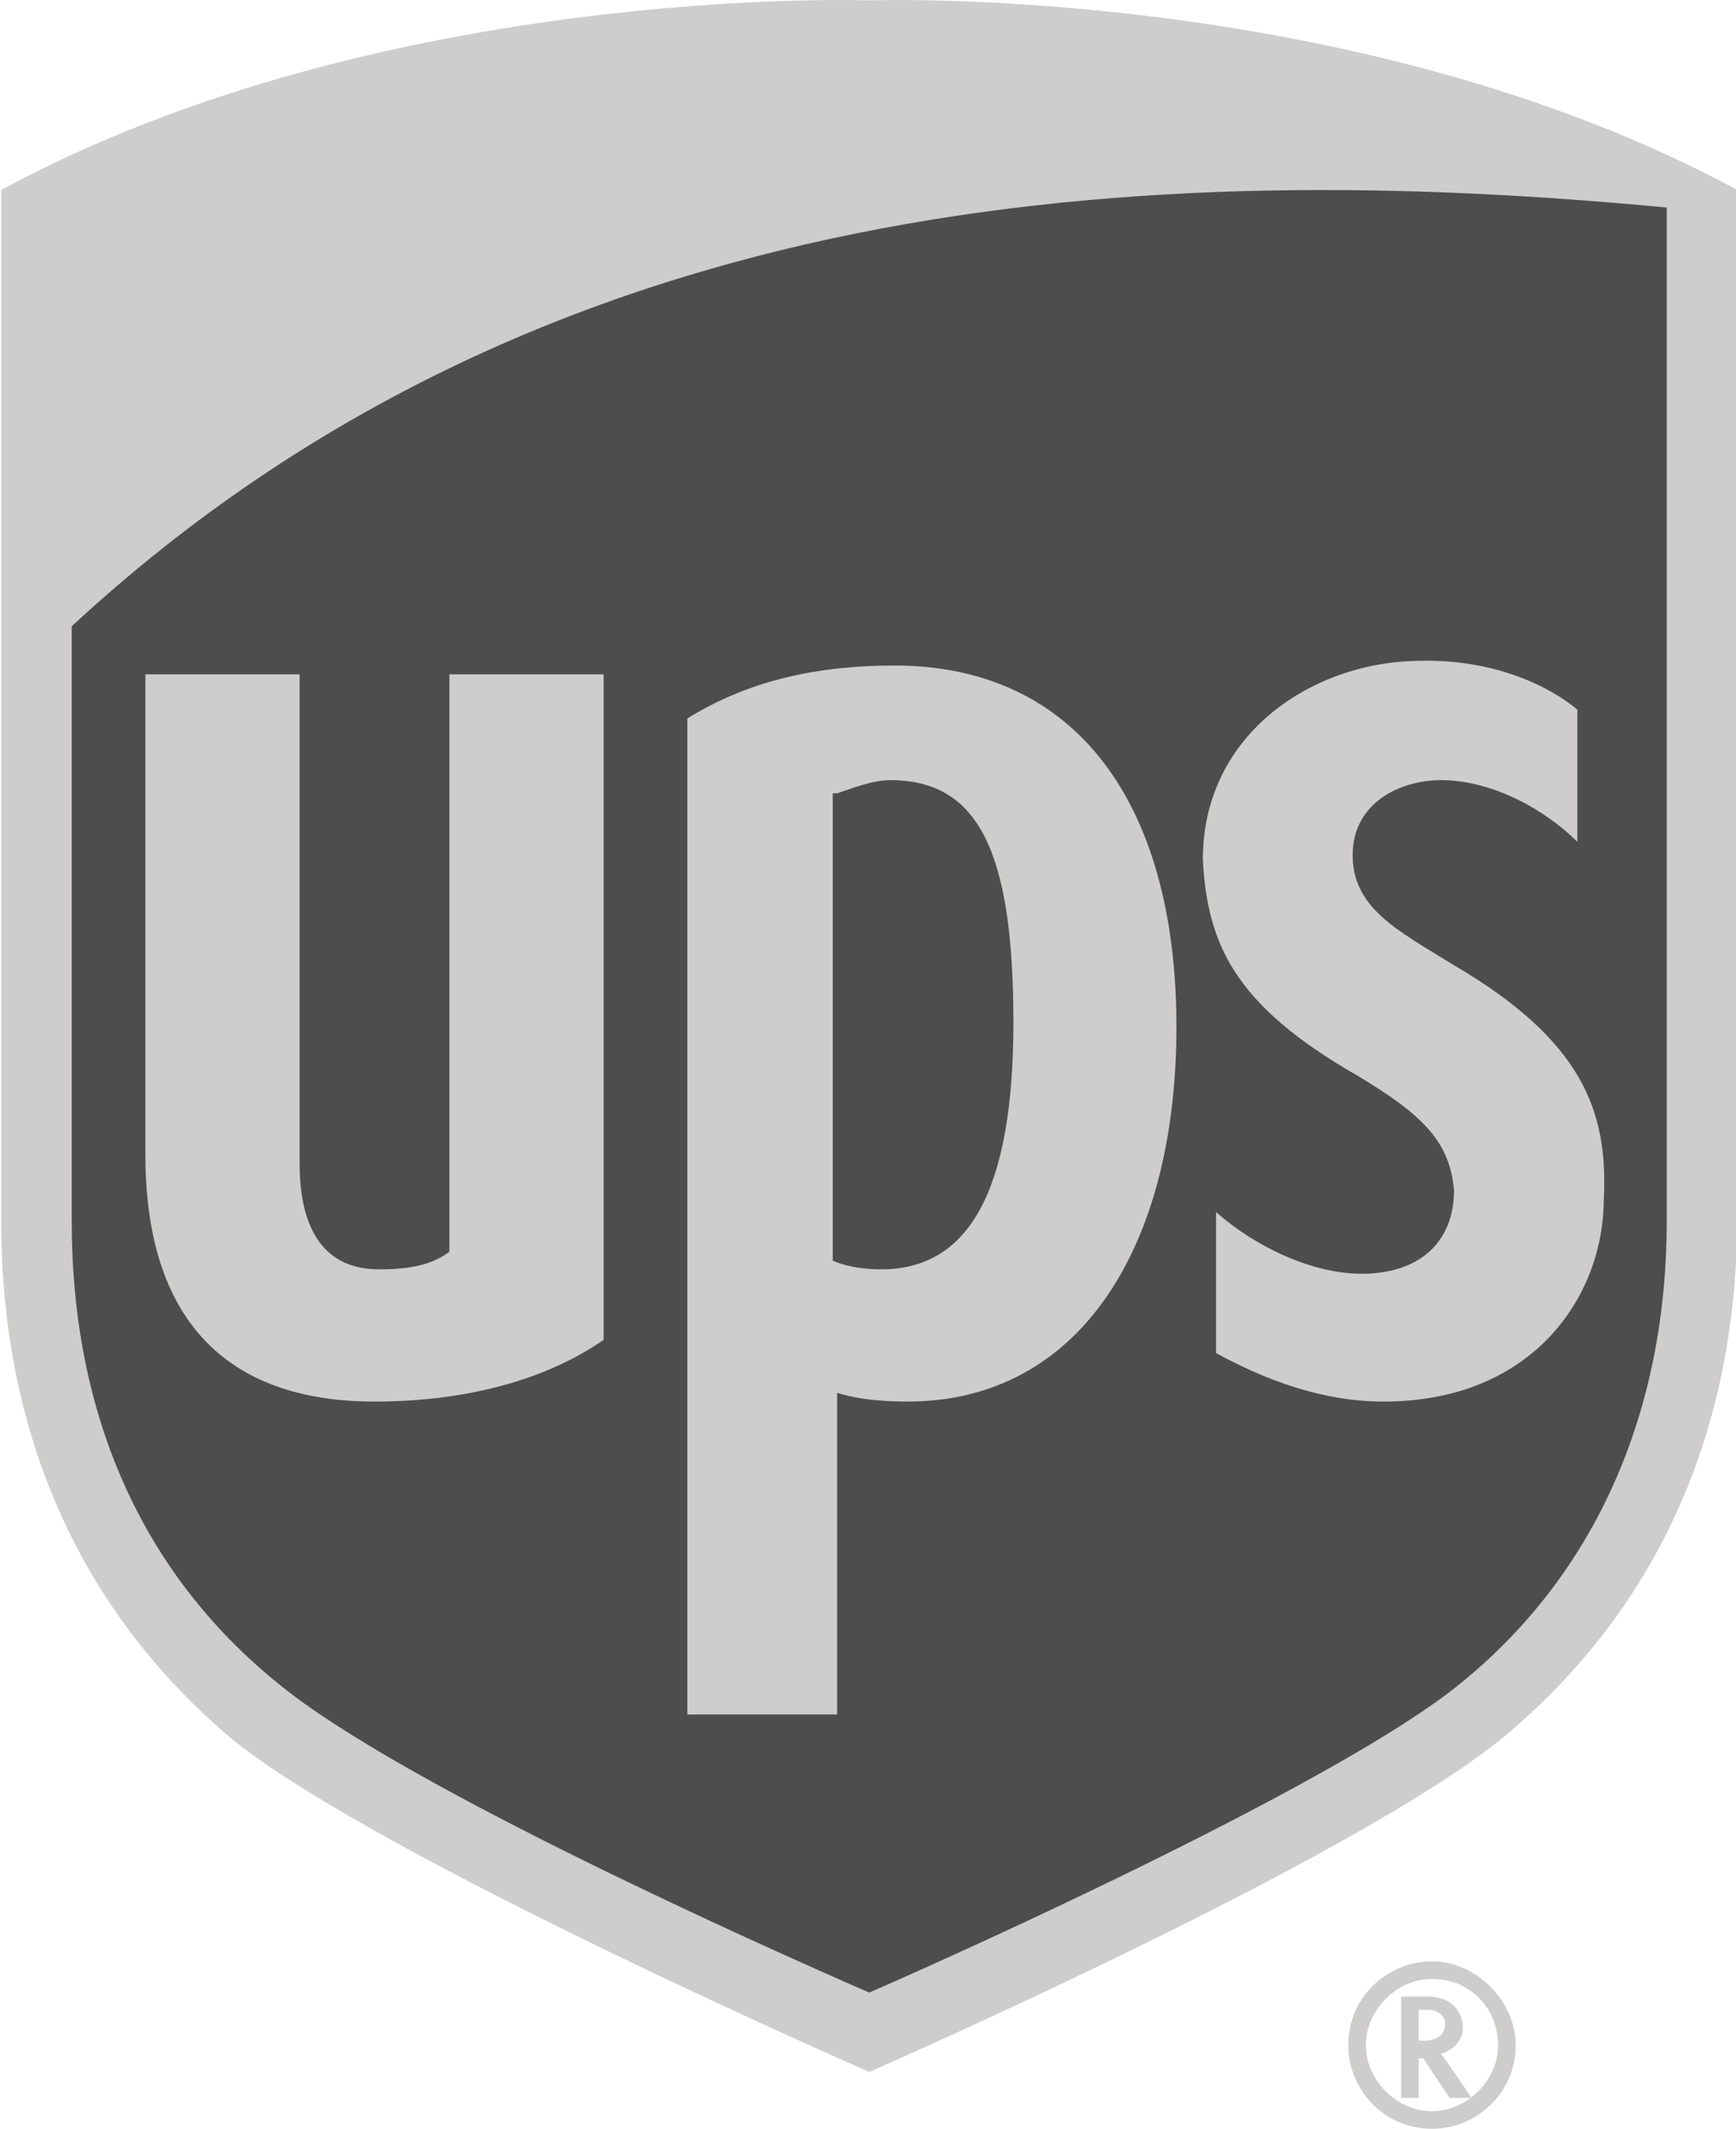 <?xml version="1.0" encoding="UTF-8" standalone="no"?>
<!DOCTYPE svg PUBLIC "-//W3C//DTD SVG 1.1//EN" "http://www.w3.org/Graphics/SVG/1.1/DTD/svg11.dtd">
<!-- Created with Vectornator (http://vectornator.io/) -->
<svg height="100%" stroke-miterlimit="10" style="fill-rule:nonzero;clip-rule:evenodd;stroke-linecap:round;stroke-linejoin:round;" version="1.1" viewBox="0 0 39.4 48.3" width="100%" xml:space="preserve" xmlns="http://www.w3.org/2000/svg" xmlns:vectornator="http://vectornator.io" xmlns:xlink="http://www.w3.org/1999/xlink">
<defs/>
<clipPath id="ArtboardFrame">
<rect height="48.3" width="39.4" x="0" y="0"/>
</clipPath>
<g clip-path="url(#ArtboardFrame)" id="Untitled" vectornator:layerName="Untitled">
<path d="M19.7 46.5C20.1 46.3 30.5 41.8 33.8 39.1C37.2 36.3 39 32.3 39 27.5L39 5L38.7 4.9C30.4 0.4 20.1 0.7 19.6 0.7C19.2 0.7 8.9 0.4 0.6 4.9L0.4 5L0.4 27.6C0.4 32.4 2.2 36.4 5.6 39.2C8.9 41.9 19.3 46.4 19.7 46.5" fill="#4d4d4d" fill-rule="evenodd" opacity="1" stroke="none"/>
<path d="M19.728 47.009C19.728 47.009 8.728 42.209 5.328 39.509C1.728 36.509 0.028 32.409 0.028 27.709L0.028 4.309C8.728-0.391 19.728 0.009 19.728 0.009C19.728 0.009 30.728-0.391 39.428 4.309L39.428 27.609C39.428 32.309 37.728 36.409 34.128 39.409C30.728 42.209 19.728 47.009 19.728 47.009M1.628 27.709C1.628 32.109 3.228 35.709 6.328 38.209C9.128 40.509 17.428 44.209 19.728 45.209C22.028 44.209 30.428 40.409 33.128 38.209C36.228 35.709 37.828 32.009 37.828 27.709L37.828 4.709C26.228 3.609 12.428 4.209 1.628 14.209C1.628 14.209 1.628 27.709 1.628 27.709Z" fill="#cecdcc" fill-rule="evenodd" opacity="1" stroke="none"/>
<path d="M30.8 24.4C32.3 25.3 32.9 25.9 33 27C33 28.2 32.2 28.9 30.9 28.9C29.8 28.9 28.5 28.3 27.6 27.5L27.6 30.7C28.7 31.3 30 31.8 31.4 31.8C34.8 31.8 36.4 29.4 36.4 27.2C36.5 25.2 35.9 23.6 33 21.9C31.7 21.1 30.7 20.6 30.7 19.4C30.7 18.2 31.8 17.7 32.7 17.7C33.9 17.7 35.1 18.4 35.8 19.1L35.8 16.1C35.2 15.6 33.9 14.9 32 15C29.7 15.1 27.3 16.7 27.3 19.5C27.4 21.4 28 22.8 30.8 24.4M19 31.6C19.3 31.7 19.8 31.8 20.6 31.8C24.5 31.8 26.7 28.3 26.7 23.3C26.7 18.2 24.4 15.1 20.3 15.1C18.4 15.1 16.9 15.5 15.6 16.3L15.6 38.9L19 38.9C19 38.9 19 31.6 19 31.6ZM19 18C19.3 17.9 19.8 17.7 20.2 17.7C22.2 17.7 23 19.3 23 23.2C23 27 22 28.8 20 28.8C19.5 28.8 19.1 28.7 18.9 28.6L18.9 18L19 18ZM8.5 31.8C10.6 31.8 12.4 31.3 13.7 30.4L13.7 15.3L10.2 15.3L10.2 28.4C9.8 28.7 9.3 28.8 8.6 28.8C7 28.8 6.8 27.3 6.8 26.4L6.8 15.3L3.3 15.3L3.3 26.2C3.3 29.9 5.1 31.8 8.5 31.8M31.8 45.3L31.8 47.6L32.2 47.6L32.2 46.7L32.3 46.7L32.9 47.6L33.4 47.6C33.4 47.6 32.8 46.7 32.7 46.6C33 46.5 33.2 46.3 33.2 46C33.2 45.7 33 45.3 32.4 45.3C32.4 45.3 31.8 45.3 31.8 45.3ZM32.4 45.6C32.7 45.6 32.8 45.8 32.8 45.9C32.8 46.1 32.7 46.3 32.3 46.3L32.2 46.3L32.2 45.6C32.2 45.6 32.4 45.6 32.4 45.6Z" fill="#cecdcc" fill-rule="evenodd" opacity="1" stroke="none"/>
<path d="M34 46.4C34 47.2 33.3 47.9 32.5 47.9C31.7 47.9 31 47.2 31 46.4C31 45.6 31.7 44.9 32.5 44.9C33.4 44.9 34 45.6 34 46.4M32.5 44.5C31.5 44.5 30.6 45.3 30.6 46.4C30.6 47.4 31.4 48.3 32.5 48.3C33.5 48.3 34.4 47.5 34.4 46.4C34.4 45.4 33.5 44.5 32.5 44.5" fill="#cecdcc" fill-rule="evenodd" opacity="1" stroke="none"/>
</g>
</svg>
